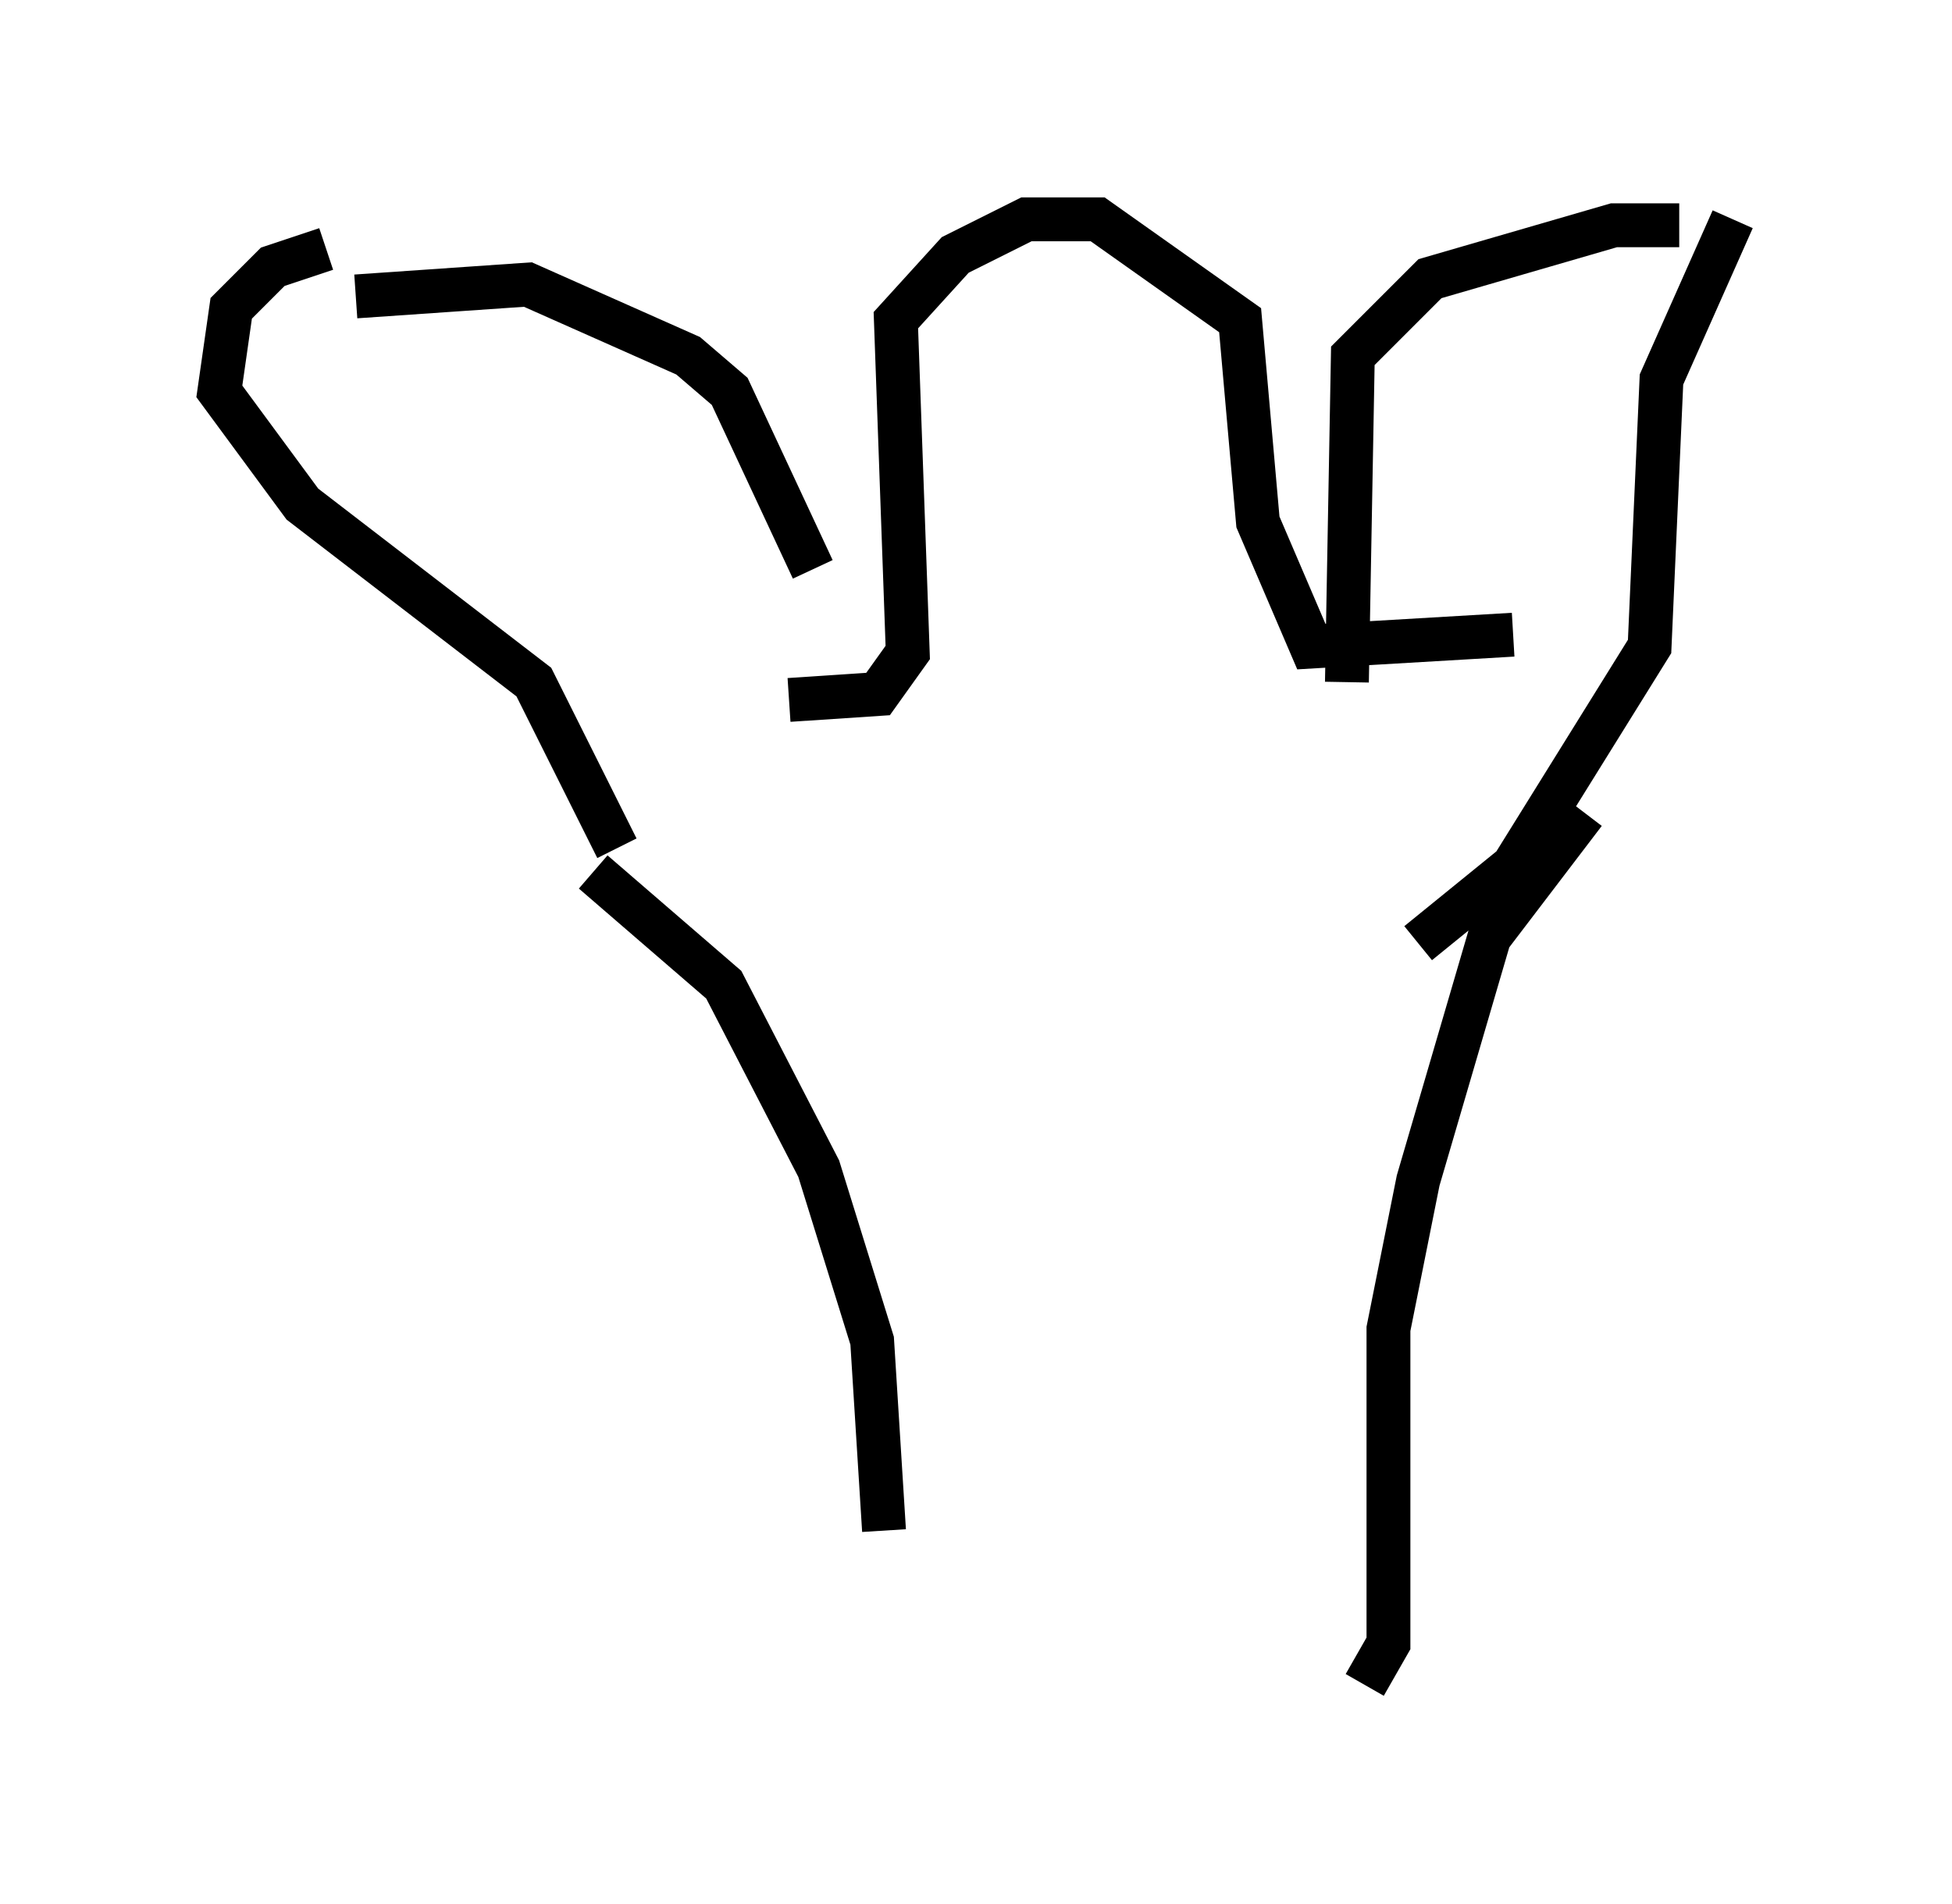 <?xml version="1.0" encoding="utf-8" ?>
<svg baseProfile="full" height="43.423" version="1.1" width="44.506" xmlns="http://www.w3.org/2000/svg" xmlns:ev="http://www.w3.org/2001/xml-events" xmlns:xlink="http://www.w3.org/1999/xlink"><defs /><rect fill="white" height="43.423" width="44.506" x="0" y="0" /><path d="M18.802, 16.367 m-0.271, -3.383 l-1.894, -4.059 -0.947, -0.812 l-3.654, -1.624 -3.924, 0.271 m22.598, 8.796 l0.135, -7.442 1.759, -1.759 l4.195, -1.218 1.488, 0.0 m-20.297, 10.825 l2.03, -0.135 0.677, -0.947 l-0.271, -7.578 1.353, -1.488 l1.624, -0.812 1.624, 0.0 l3.248, 2.3 0.406, 4.601 l1.218, 2.842 4.601, -0.271 m-27.063, -8.796 l-1.218, 0.406 -0.947, 0.947 l-0.271, 1.894 1.894, 2.571 l5.277, 4.059 1.894, 3.789 m25.44, -14.344 l-1.624, 3.654 -0.271, 6.089 l-3.112, 5.007 -2.165, 1.759 m-18.809, -1.624 l2.977, 2.571 2.165, 4.195 l1.218, 3.924 0.271, 4.33 m15.967, -16.373 l-2.165, 2.842 -1.624, 5.548 l-0.677, 3.383 0.0, 7.172 l-0.541, 0.947 " fill="none" stroke="black" stroke-width="1" /></svg>